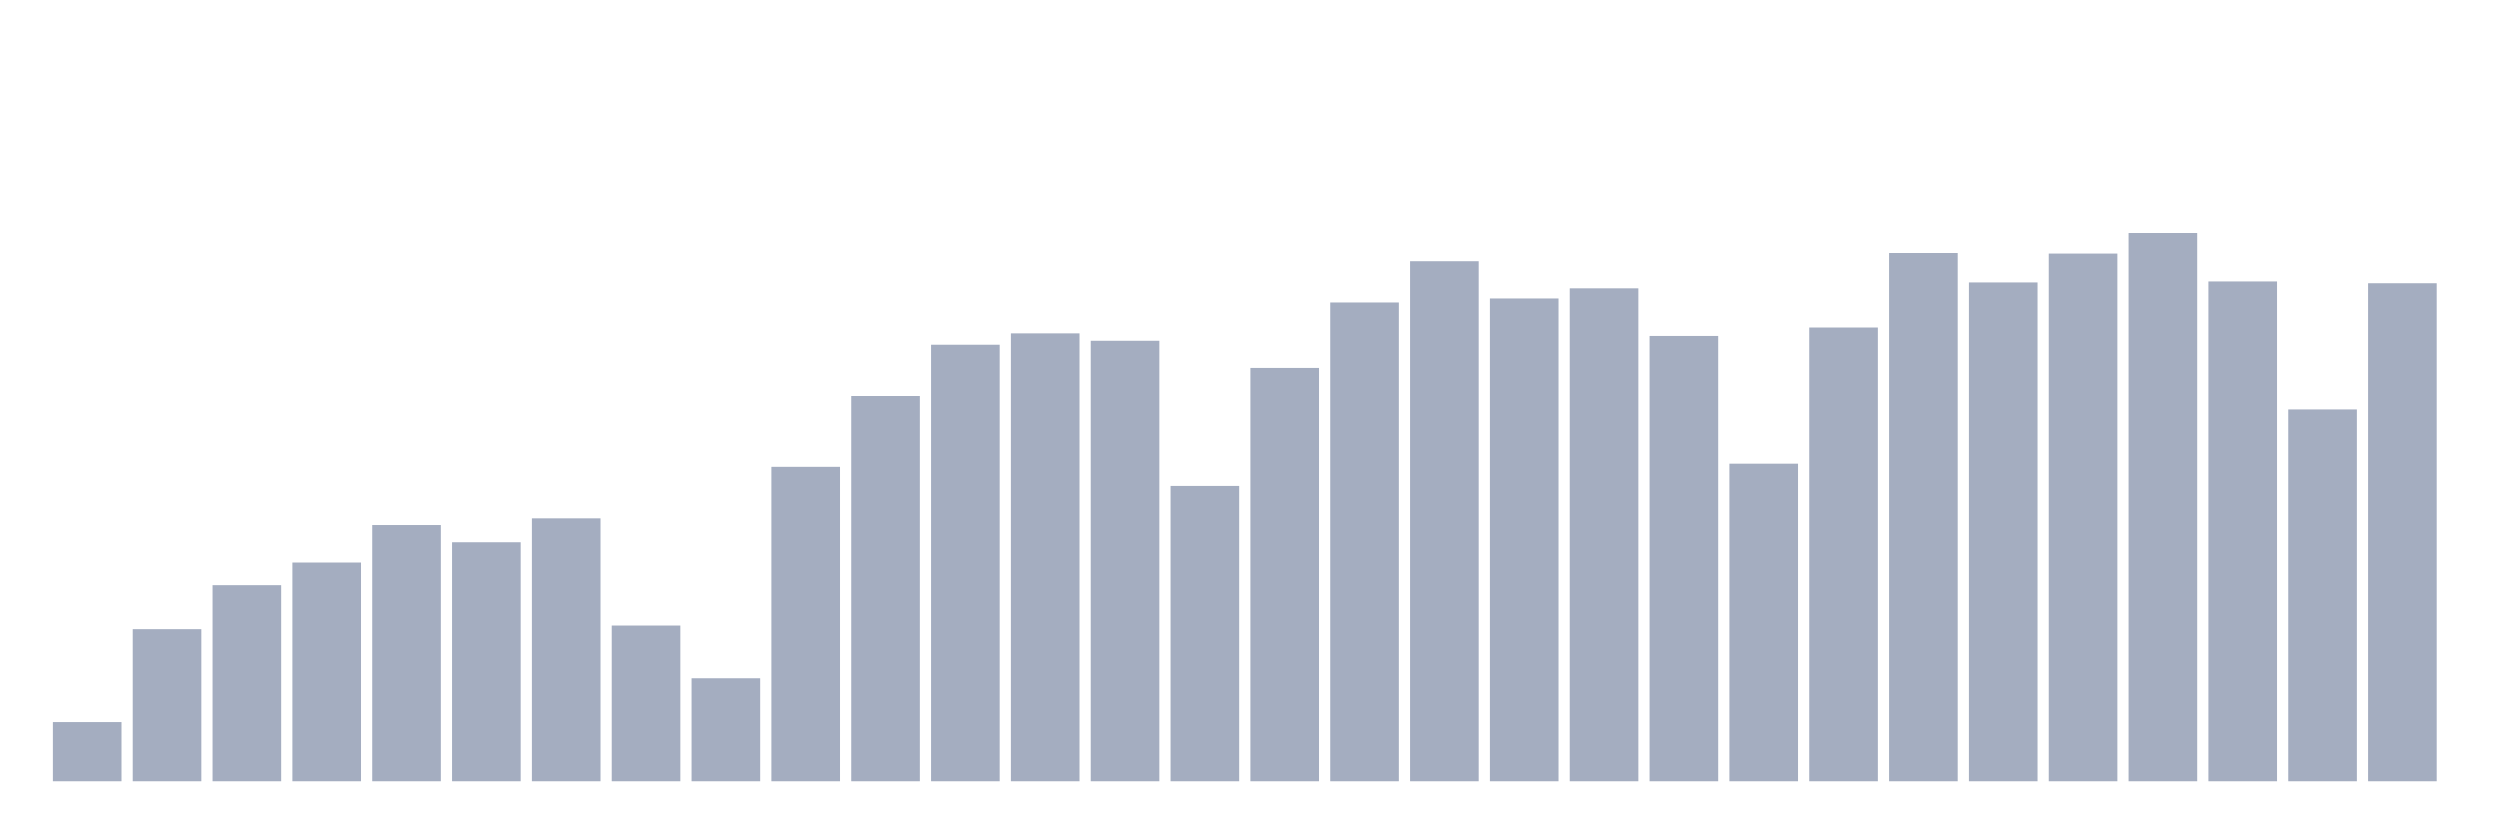 <svg xmlns="http://www.w3.org/2000/svg" viewBox="0 0 480 160"><g transform="translate(10,10)"><rect class="bar" x="0.153" width="13.175" y="128.636" height="11.364" fill="rgb(164,173,192)"></rect><rect class="bar" x="15.482" width="13.175" y="110.798" height="29.202" fill="rgb(164,173,192)"></rect><rect class="bar" x="30.81" width="13.175" y="102.35" height="37.65" fill="rgb(164,173,192)"></rect><rect class="bar" x="46.138" width="13.175" y="98.003" height="41.997" fill="rgb(164,173,192)"></rect><rect class="bar" x="61.466" width="13.175" y="90.805" height="49.195" fill="rgb(164,173,192)"></rect><rect class="bar" x="76.794" width="13.175" y="94.11" height="45.89" fill="rgb(164,173,192)"></rect><rect class="bar" x="92.123" width="13.175" y="89.519" height="50.481" fill="rgb(164,173,192)"></rect><rect class="bar" x="107.451" width="13.175" y="110.101" height="29.899" fill="rgb(164,173,192)"></rect><rect class="bar" x="122.779" width="13.175" y="120.224" height="19.776" fill="rgb(164,173,192)"></rect><rect class="bar" x="138.107" width="13.175" y="79.631" height="60.369" fill="rgb(164,173,192)"></rect><rect class="bar" x="153.436" width="13.175" y="66.031" height="73.969" fill="rgb(164,173,192)"></rect><rect class="bar" x="168.764" width="13.175" y="56.188" height="83.812" fill="rgb(164,173,192)"></rect><rect class="bar" x="184.092" width="13.175" y="54.006" height="85.994" fill="rgb(164,173,192)"></rect><rect class="bar" x="199.42" width="13.175" y="55.427" height="84.573" fill="rgb(164,173,192)"></rect><rect class="bar" x="214.748" width="13.175" y="83.298" height="56.702" fill="rgb(164,173,192)"></rect><rect class="bar" x="230.077" width="13.175" y="60.643" height="79.357" fill="rgb(164,173,192)"></rect><rect class="bar" x="245.405" width="13.175" y="48.075" height="91.925" fill="rgb(164,173,192)"></rect><rect class="bar" x="260.733" width="13.175" y="40.152" height="99.848" fill="rgb(164,173,192)"></rect><rect class="bar" x="276.061" width="13.175" y="47.305" height="92.695" fill="rgb(164,173,192)"></rect><rect class="bar" x="291.39" width="13.175" y="45.358" height="94.642" fill="rgb(164,173,192)"></rect><rect class="bar" x="306.718" width="13.175" y="54.504" height="85.496" fill="rgb(164,173,192)"></rect><rect class="bar" x="322.046" width="13.175" y="79.024" height="60.976" fill="rgb(164,173,192)"></rect><rect class="bar" x="337.374" width="13.175" y="52.883" height="87.117" fill="rgb(164,173,192)"></rect><rect class="bar" x="352.702" width="13.175" y="38.576" height="101.424" fill="rgb(164,173,192)"></rect><rect class="bar" x="368.031" width="13.175" y="44.226" height="95.774" fill="rgb(164,173,192)"></rect><rect class="bar" x="383.359" width="13.175" y="38.685" height="101.315" fill="rgb(164,173,192)"></rect><rect class="bar" x="398.687" width="13.175" y="34.737" height="105.263" fill="rgb(164,173,192)"></rect><rect class="bar" x="414.015" width="13.175" y="44.036" height="95.964" fill="rgb(164,173,192)"></rect><rect class="bar" x="429.344" width="13.175" y="68.611" height="71.389" fill="rgb(164,173,192)"></rect><rect class="bar" x="444.672" width="13.175" y="44.38" height="95.62" fill="rgb(164,173,192)"></rect></g></svg>